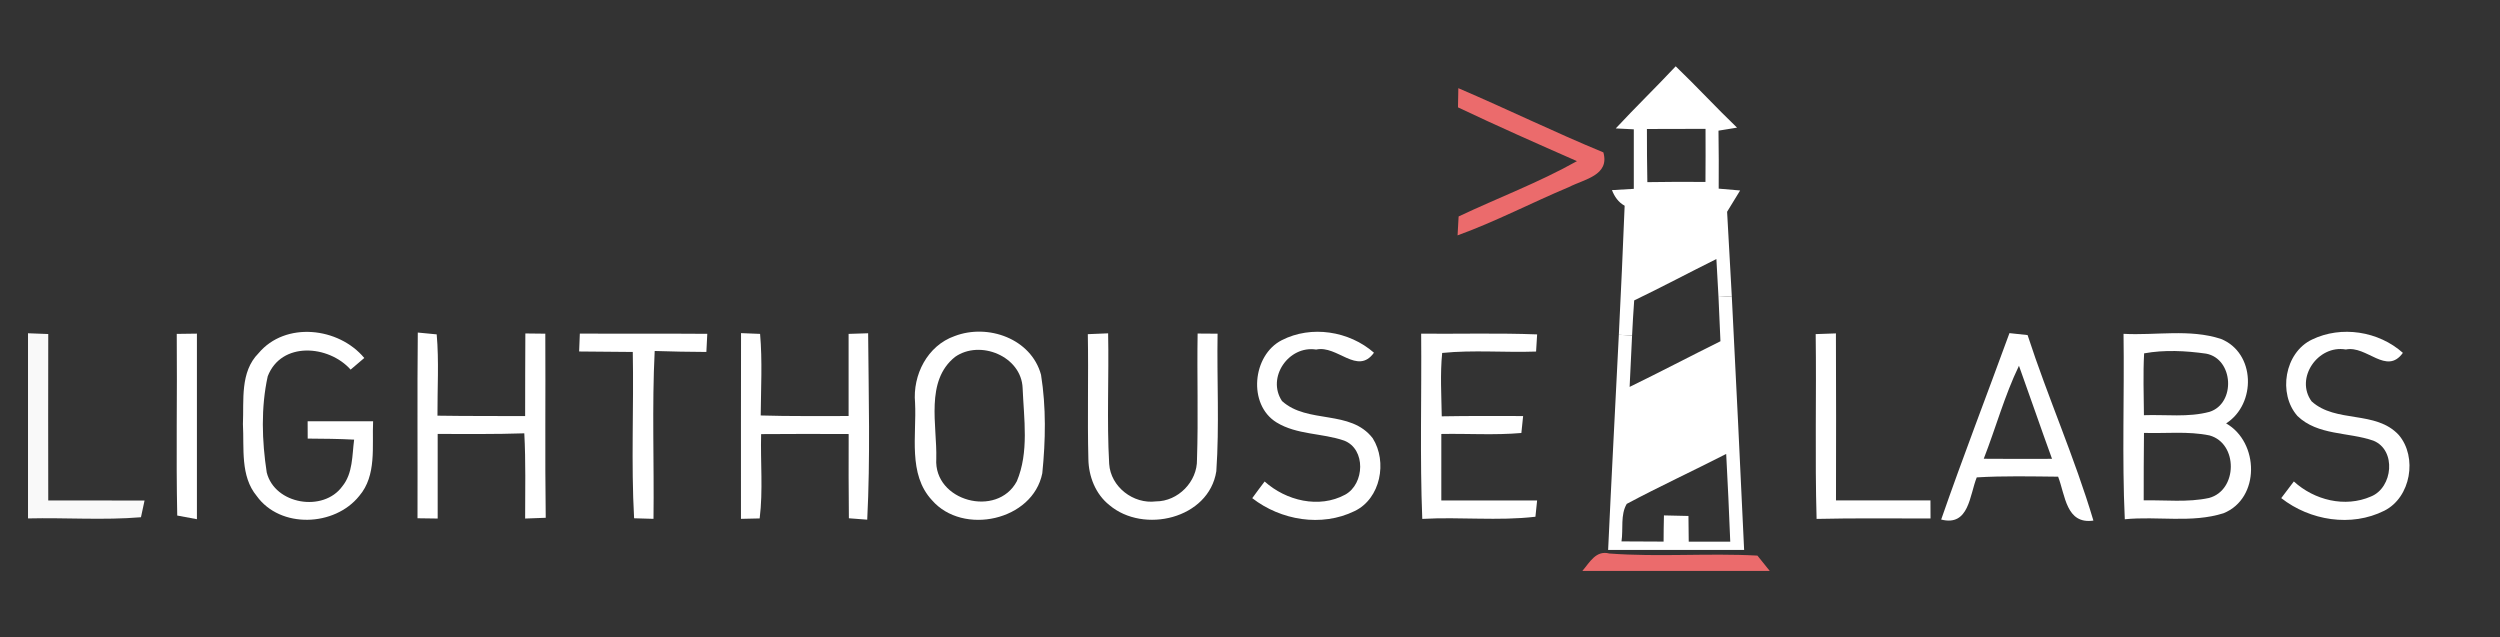 <?xml version="1.0" encoding="utf-8"?>
<!-- Generator: Adobe Illustrator 16.0.0, SVG Export Plug-In . SVG Version: 6.00 Build 0)  -->
<!DOCTYPE svg PUBLIC "-//W3C//DTD SVG 1.1//EN" "http://www.w3.org/Graphics/SVG/1.1/DTD/svg11.dtd">
<svg version="1.1" id="Layer_1" xmlns="http://www.w3.org/2000/svg" xmlns:xlink="http://www.w3.org/1999/xlink" x="0px" y="0px"
	 width="357px" height="91px" viewBox="0 0 357 91" enable-background="new 0 0 357 91" xml:space="preserve">
<rect x="0" y="0" width="357" height="91" fill="#333333" stroke="none"/>
<g>
	<g id="XMLID_1_">
		<g>
			<path fill="#FFFFFF" d="M342.55,62.12c2.682,3.149,1.73,8.899-2.068,10.81c-4.73,2.37-10.62,1.41-14.722-1.8
				c0.59-0.8,1.19-1.59,1.8-2.38c2.921,2.67,7.302,3.77,11.012,2.15c3.14-1.262,3.659-6.631,0.35-7.971
				c-3.57-1.25-7.95-0.721-10.85-3.529c-2.802-3.182-1.841-9.041,2.08-10.91c4.188-2.03,9.51-1.2,12.979,1.898
				c-2.34,3.262-5.16-1.1-8.149-0.479c-3.979-0.7-7.289,4.09-4.891,7.398C333.57,60.47,339.26,58.55,342.55,62.12z"/>
			<path fill="#FFFFFF" d="M317.89,60.46c4.722,2.69,4.892,10.7-0.37,12.83c-4.538,1.44-9.42,0.39-14.1,0.86
				c-0.41-8.82-0.05-17.66-0.18-26.48c4.608,0.25,9.438-0.729,13.898,0.721C322.1,50.38,322.22,57.689,317.89,60.46z M315.45,71.109
				c4.1-1.09,4.17-7.801,0.068-8.93c-3.068-0.631-6.25-0.261-9.358-0.359c-0.04,3.21-0.04,6.42-0.04,9.63
				C309.22,71.391,312.39,71.77,315.45,71.109z M315.52,58.811c3.771-1.199,3.45-7.569-0.488-8.311c-2.9-0.41-5.96-0.57-8.852-0.04
				c-0.16,2.94-0.05,5.89-0.028,8.83C309.26,59.18,312.48,59.63,315.52,58.811z"/>
			<path fill="#FFFFFF" d="M298.939,74.34c-3.91,0.561-4.01-3.609-5.039-6.27c-3.871-0.04-7.75-0.131-11.621,0.1
				c-1.029,2.561-1.09,7.04-5.079,6.021c3.1-8.922,6.51-17.74,9.75-26.621c0.64,0.07,1.938,0.211,2.59,0.279
				C292.439,56.76,296.27,65.359,298.939,74.34z M283.279,65.51c3.25,0.021,6.5,0.03,9.75,0.01
				c-1.609-4.42-3.129-8.869-4.721-13.289C286.25,56.5,285,61.1,283.279,65.51z"/>
			<path fill="#FFFFFF" d="M275.67,71.46c0,0.64,0.01,1.931,0.01,2.58c-5.42,0.01-10.85-0.07-16.27,0.06
				c-0.25-8.8-0.01-17.59-0.13-26.39c0.729-0.03,2.17-0.08,2.89-0.101c0.04,7.949,0.021,15.899,0.01,23.851
				C266.68,71.47,271.17,71.47,275.67,71.46z"/>
			<path fill="#EB6B6C" d="M252.721,81.53H225.96c1.04-1.2,1.931-2.99,3.851-2.49c7.039,0.53,14.109-0.08,21.149,0.3
				C251.4,79.891,252.279,80.98,252.721,81.53z"/>
			<path fill="#FFFFFF" d="M249.061,78.53c-6.471,0-12.949-0.011-19.42,0c0.471-10.24,1.021-20.48,1.529-30.722l1.891,0.102
				c-0.131,2.449-0.24,4.89-0.351,7.34c4.351-2.12,8.64-4.37,12.97-6.52c-0.09-2.11-0.18-4.222-0.279-6.32l1.899-0.1
				C247.93,54.38,248.49,66.46,249.061,78.53z M241.15,77.35c1.979-0.01,3.949-0.01,5.93,0c-0.15-4.18-0.37-8.358-0.58-12.529
				c-4.71,2.41-9.529,4.641-14.2,7.131c-0.93,1.568-0.479,3.6-0.75,5.359c2,0.01,4,0.029,6.011,0.029c0-1.25,0.021-2.49,0.051-3.74
				c0.869,0.021,2.619,0.062,3.5,0.08C241.12,74.9,241.13,76.12,241.15,77.35z"/>
			<path fill="#FFFFFF" d="M248.49,27.2c-0.62,1.02-1.24,2.03-1.86,3.04c0.229,4.02,0.45,8.05,0.67,12.07l-1.899,0.1
				c-0.101-1.81-0.189-3.61-0.301-5.42c-3.92,1.95-7.789,4.01-11.738,5.91c-0.12,1.67-0.221,3.34-0.301,5.01l-1.891-0.102
				c0.301-6.14,0.59-12.28,0.83-18.43c-0.9-0.49-1.45-1.3-1.811-2.23c0.779-0.05,2.34-0.14,3.119-0.18c0-2.83,0-5.67,0-8.5
				c-0.648-0.03-1.93-0.1-2.578-0.13c2.8-3.01,5.75-5.87,8.56-8.87c2.979,2.86,5.78,5.9,8.76,8.76
				c-0.659,0.11-1.989,0.32-2.649,0.43c0.041,2.76,0.051,5.52,0.029,8.28C246.2,27.01,247.73,27.14,248.49,27.2z M243.54,25.98
				c0.021-2.53,0.021-5.05,0.01-7.58c-2.79,0-5.579,0.01-8.37,0.02c0,2.53,0.012,5.06,0.062,7.59
				C238.01,25.96,240.77,25.96,243.54,25.98z"/>
			<path fill="#EB6B6C" d="M228.96,21.76c0.931,3.29-2.72,3.82-4.91,4.95c-5.329,2.23-10.47,4.93-15.909,6.9
				c0.039-0.67,0.109-2.02,0.149-2.7c5.62-2.66,11.47-4.85,16.899-7.9c-5.689-2.5-11.381-5.02-16.989-7.68
				c0.01-0.68,0.04-2.06,0.05-2.74C215.189,15.56,221.98,18.88,228.96,21.76z"/>
			<path fill="#FFFFFF" d="M205.82,71.47c4.56,0,9.119,0,13.68,0c-0.061,0.58-0.18,1.74-0.24,2.32c-5.35,0.63-10.779,0-16.16,0.31
				c-0.35-8.81-0.08-17.63-0.158-26.449c5.52,0.041,11.039-0.109,16.56,0.101c-0.04,0.61-0.11,1.84-0.149,2.45
				c-4.471,0.16-8.961-0.25-13.41,0.199c-0.301,3.011-0.109,6.041-0.061,9.051c3.87-0.07,7.75-0.051,11.62-0.04
				c-0.06,0.608-0.19,1.819-0.25,2.42c-3.8,0.33-7.62,0.069-11.431,0.14C205.811,65.141,205.811,68.3,205.82,71.47z"/>
			<path fill="#FFFFFF" d="M196.029,62.59c2.109,3.34,1.131,8.62-2.609,10.4c-4.71,2.3-10.52,1.31-14.6-1.852
				c0.581-0.8,1.17-1.6,1.77-2.38c3.051,2.74,7.771,3.9,11.5,1.88c2.78-1.52,2.99-6.51-0.148-7.72c-3.15-1.09-6.75-0.81-9.66-2.601
				c-4.12-2.539-3.45-9.601,0.76-11.739c4.21-2.16,9.62-1.312,13.16,1.79c-2.36,3.279-5.23-1.12-8.25-0.45
				c-3.932-0.62-7.11,4-4.881,7.351C186.721,60.58,192.859,58.439,196.029,62.59z"/>
			<path fill="#FFFFFF" d="M173.87,47.65c-0.11,6.55,0.27,13.119-0.18,19.648c-1.07,6.79-10.39,8.971-15.27,4.83
				c-1.98-1.57-2.96-4.09-3-6.57c-0.15-5.949,0.03-11.898-0.08-17.84c0.72-0.029,2.17-0.09,2.9-0.119
				c0.13,6.209-0.2,12.439,0.15,18.641c0.21,3.279,3.45,5.77,6.67,5.359c3.17,0,5.93-2.819,5.87-5.979
				c0.2-5.99-0.01-11.99,0.09-17.99C171.73,47.641,173.16,47.641,173.87,47.65z"/>
			<path fill="#FFFFFF" d="M148.66,53.52c0.74,4.631,0.65,9.4,0.18,14.062c-1.36,6.78-11.34,8.93-15.75,3.851
				c-3.47-3.721-2.18-9.301-2.42-13.921c-0.36-3.979,1.77-8.159,5.65-9.52C141.07,46.17,147.26,48.359,148.66,53.52z M145.2,68.73
				c1.76-4.142,1.01-8.922,0.83-13.312c-0.17-4.54-6.08-6.96-9.65-4.45c-4.3,3.44-2.55,9.771-2.68,14.54
				C133.32,71.59,142.4,73.98,145.2,68.73z"/>
			<path fill="#FFFFFF" d="M123.97,47.59c0.07,8.87,0.32,17.76-0.13,26.62c-0.66-0.05-1.97-0.149-2.62-0.2
				c-0.05-4.01-0.04-8.02-0.03-12.029c-4.17-0.021-8.34-0.021-12.5,0.011c-0.11,4,0.29,8.04-0.21,12.04c-0.67,0.01-2,0.05-2.67,0.06
				c0-8.84-0.01-17.68,0.01-26.521c0.68,0.029,2.04,0.08,2.72,0.109c0.34,3.87,0.12,7.771,0.09,11.65
				c4.18,0.13,8.36,0.07,12.55,0.08c0-3.91,0.01-7.82,0-11.73C121.88,47.66,123.27,47.62,123.97,47.59z"/>
			<path fill="#FFFFFF" d="M101,47.67c-0.03,0.65-0.1,1.95-0.13,2.59c-2.46-0.02-4.92-0.05-7.38-0.14
				c-0.4,7.979-0.07,15.979-0.17,23.97c-0.7-0.02-2.08-0.06-2.77-0.08c-0.44-7.898-0.03-15.84-0.19-23.75
				c-2.56-0.029-5.11-0.04-7.66-0.068c0.02-0.642,0.07-1.91,0.1-2.551C88.86,47.67,94.93,47.62,101,47.67z"/>
			<path fill="#FFFFFF" d="M77.87,47.65c0.05,8.77-0.06,17.529,0.06,26.289c-0.73,0.029-2.21,0.08-2.94,0.109
				c0-4.06,0.1-8.119-0.12-12.17c-4.12,0.141-8.25,0.09-12.37,0.09c0.01,4.03,0,8.062,0,12.08c-0.72-0.01-2.16-0.029-2.88-0.04
				c0.03-8.84-0.05-17.68,0.04-26.52c0.68,0.069,2.03,0.188,2.7,0.26c0.34,3.86,0.09,7.74,0.11,11.61
				c4.17,0.068,8.34,0.039,12.52,0.06c0.01-3.938,0-7.87,0.03-11.8C75.74,47.63,77.16,47.65,77.87,47.65z"/>
			<path fill="#FFFFFF" d="M43.93,60.16c3.12-0.01,6.23-0.01,9.35,0c-0.17,3.56,0.54,7.72-1.98,10.66
				c-3.5,4.38-11.27,4.699-14.64,0.01c-2.37-2.86-1.78-6.83-1.97-10.271c0.15-3.42-0.43-7.438,2.23-10.119
				c3.83-4.569,11.44-3.721,15.1,0.681c-0.49,0.41-1.47,1.239-1.95,1.66c-3.14-3.521-9.91-4.062-11.84,0.96
				c-0.98,4.47-0.83,9.22-0.14,13.729c1.15,4.58,8.09,5.711,10.79,1.98c1.53-1.87,1.39-4.42,1.69-6.67
				c-2.21-0.12-4.42-0.131-6.63-0.15C43.94,62.01,43.94,60.77,43.93,60.16z"/>
			<path fill="#FFFFFF" d="M28.12,47.641c0.01,8.829,0,17.659,0,26.5c-0.7-0.131-2.1-0.391-2.81-0.521
				c-0.18-8.64,0.01-17.3-0.07-25.94C25.96,47.67,27.4,47.65,28.12,47.641z"/>
			<path fill="#F9F9F9" d="M6.89,71.47c4.58,0,9.17-0.01,13.75,0.011c-0.13,0.601-0.38,1.779-0.51,2.381
				C14.77,74.311,9.37,73.9,4,74.03V47.59c0.72,0.021,2.17,0.08,2.89,0.11C6.87,55.62,6.88,63.55,6.89,71.47z"/>
		</g>
	</g>
</g>
</svg>
